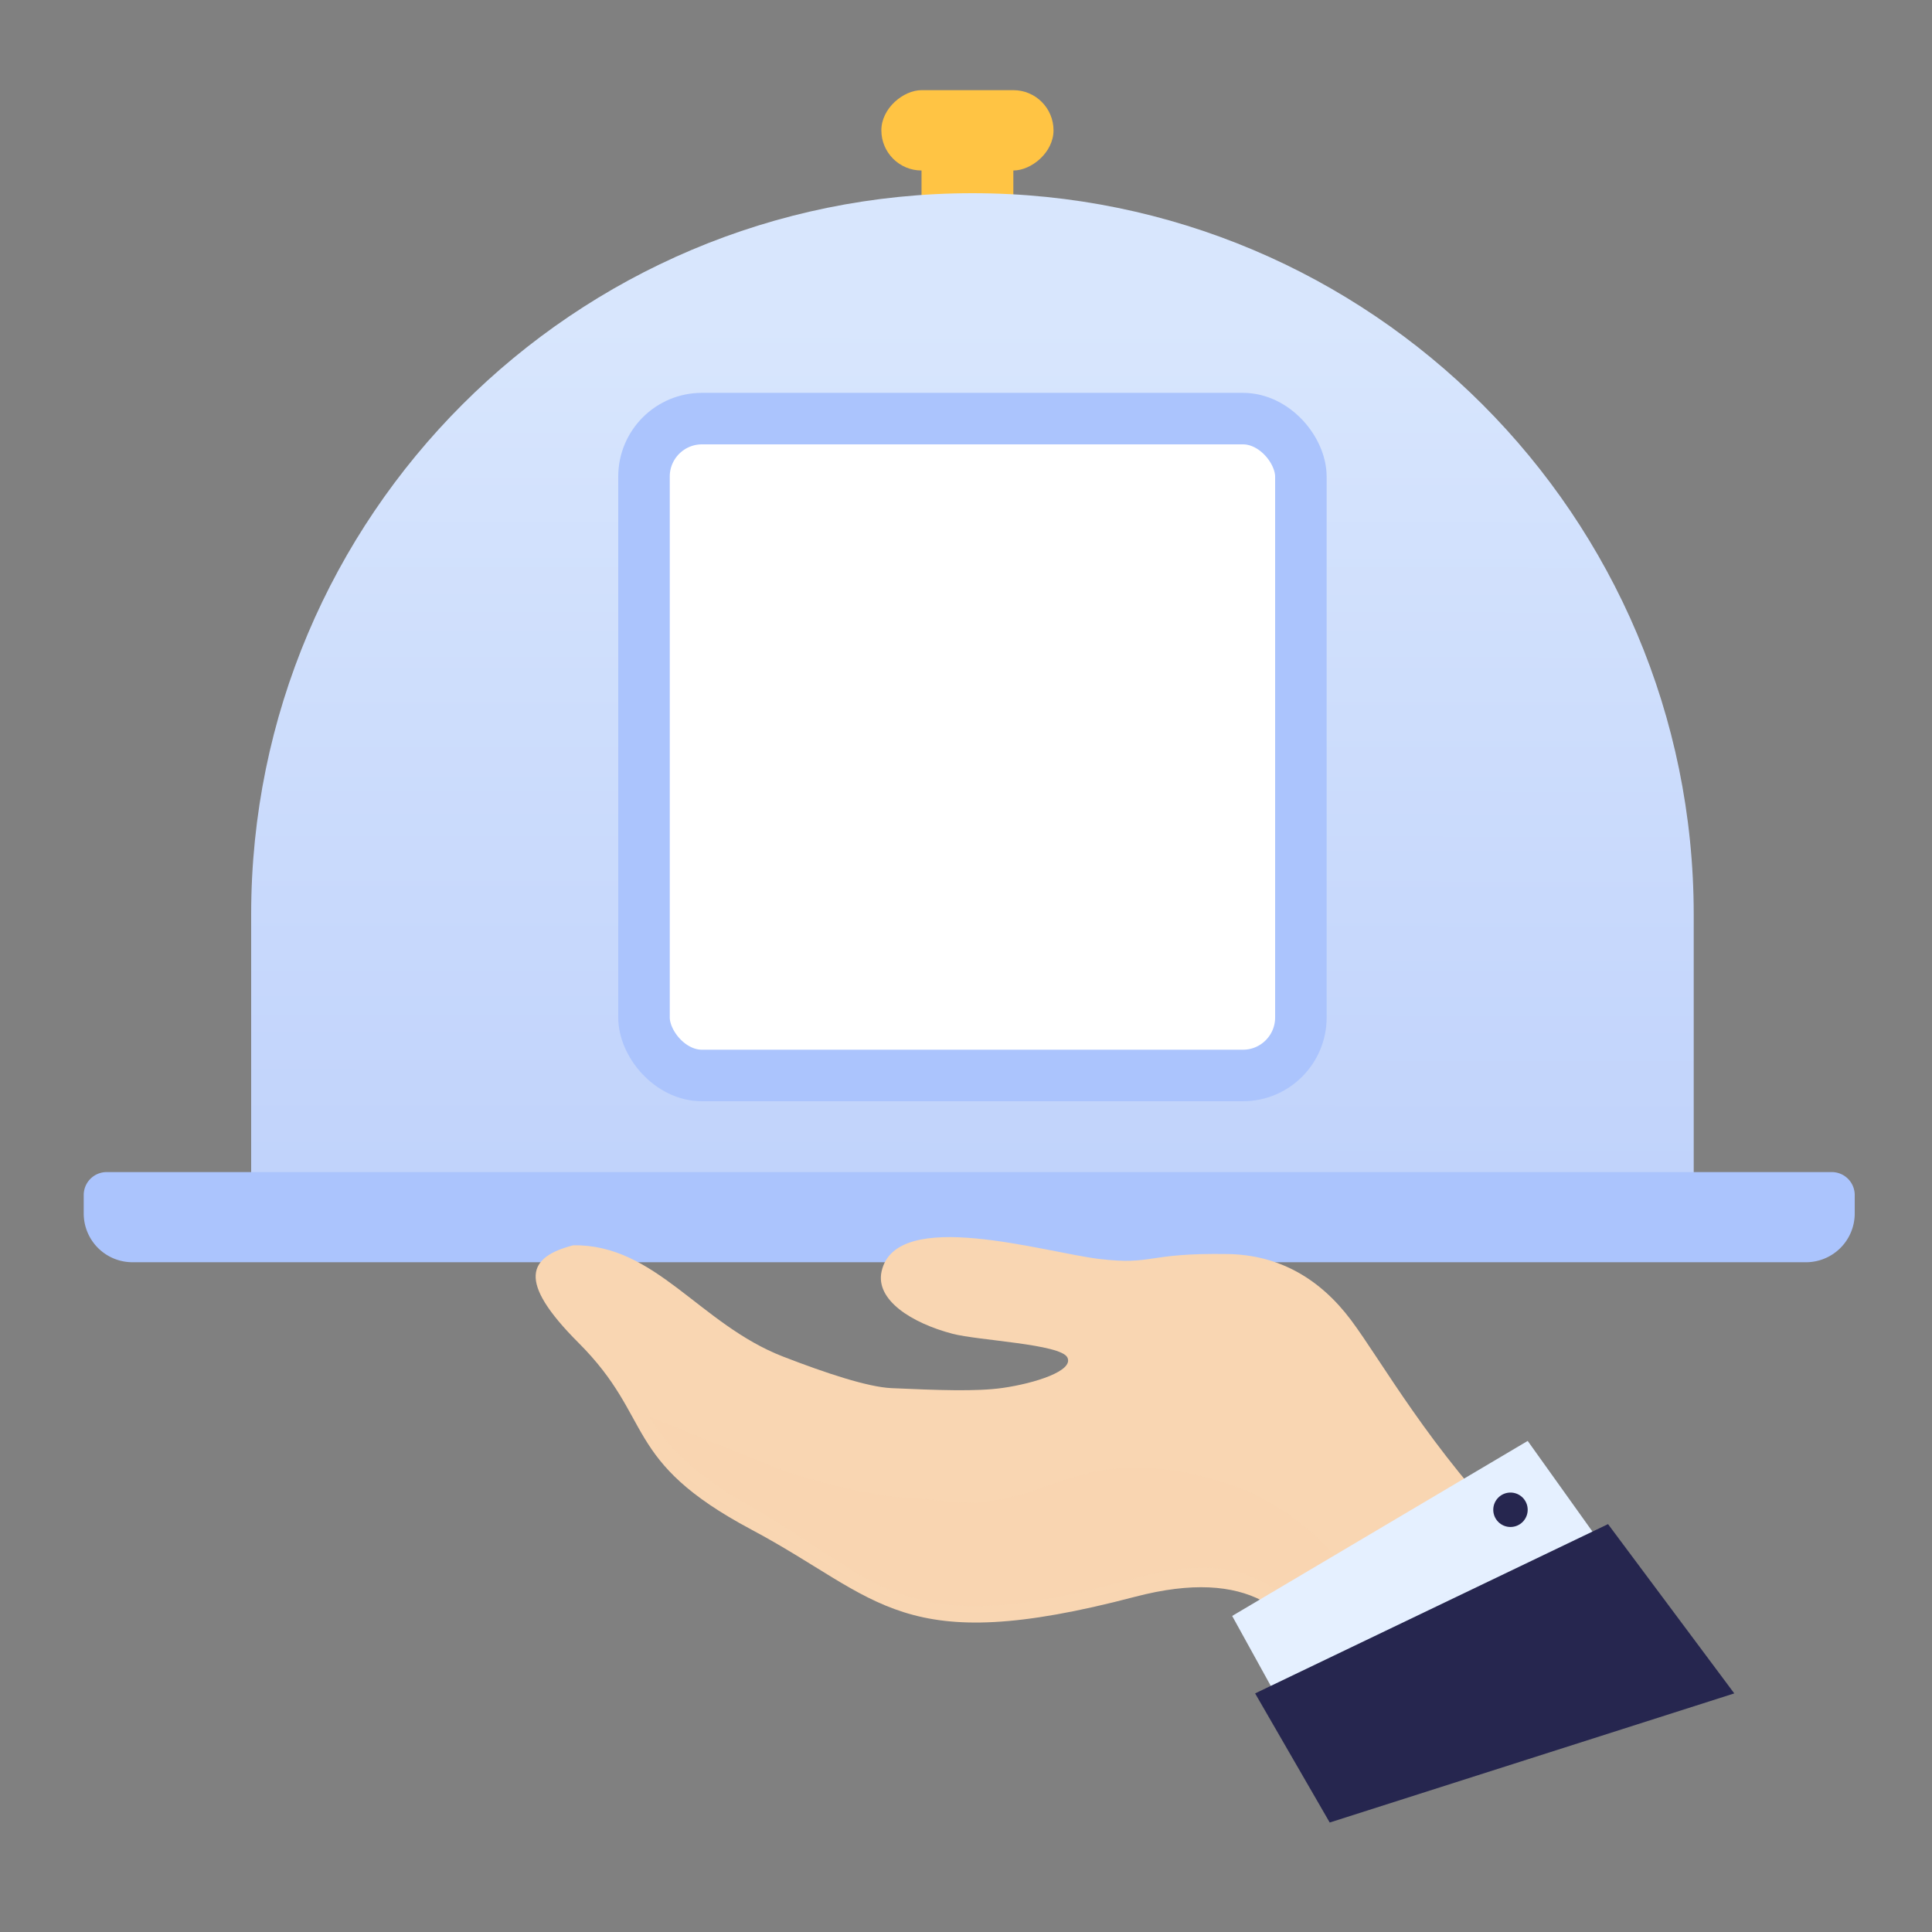 <svg fill="none" xmlns="http://www.w3.org/2000/svg" width="300" height="300" viewBox="0 0 300 300"><rect x="0" y="0" width="300" height="300" fill="#808080" stroke="none"/><g transform="translate(13 13)"><path fill="#FFC444" d="M130.094 6.346h14.257v21.385h-14.257z"/><rect width="12.475" height="26.732" x="123.857" y="13.475" fill="#FFC444" rx="6.237" transform="rotate(-90 123.857 13.475)"/><path fill="url(#a)" d="M26 129C26 67.144 76.144 17 138 17s112 50.144 112 112v43H26z"/><path fill="#ABC4FD" d="M0 172.564A3.564 3.564 0 0 1 3.564 169h267.872a3.564 3.564 0 0 1 3.564 3.564v2.862a7.574 7.574 0 0 1-7.574 7.574H7.574A7.574 7.574 0 0 1 0 175.426z"/><rect width="102" height="102" x="87" y="52" fill="#fff" stroke="#ABC4FD" stroke-width="8" rx="9"/><path fill="#F9D6B2" d="M76.844 195.522c-9.703-9.697-7.788-13.354-.83-15.155 12.78-.182 19.584 12.247 32.595 17.289 6.64 2.572 13.168 4.732 16.825 4.894 7.141.316 13.191.553 17.285-.036 4.924-.708 11.081-2.643 10.019-4.732s-13.801-2.617-17.83-3.675c-6.364-1.671-12.003-5.252-11.017-9.683 2.246-10.097 25.4-2.918 33.854-1.927s7.094-.971 19.89-.771c8.025.125 14.367 3.873 19.145 10.25s12.13 19.848 26.017 34.093c14.947 15.331 20.082 22.947 20.082 22.947-32.943-11.254-34.925 15.632-42.415 15.3-9.362-.414-1.312-38.798-37.249-29.36-36.42 9.564-39.386.291-59.547-10.446-20.162-10.738-14.967-17.138-26.824-28.988"/><path fill="#F9D6B2" d="M163.3 232.048c-36.454 10.335-39.392.431-59.524-10.985-9.4-5.331-13.274-9.668-15.937-14.063l18.661 7.5c6.633 2.73 16.843 4.838 20.5 5 7.141.316 9.669 1.745 17.287-.091 7.619-1.836 15.713-7.967 33.713-1.909s26 26 26 26c2.233 3.557 5.022 5.883 8.075 7.318 5.562-5.699 14.312-9.981 30.857-3.984 0 0-17.833 10.104-30.857 3.984-5.503 5.639-7.886 12.666-11.61 12.501-9.362-.415-1.195-41.469-37.165-31.271" opacity=".25"/><path fill="#E5F0FF" d="m178.33 237.922 45.89-27.177 11.138 15.593-49.899 24.504z"/><path fill="#26264F" d="m181.894 249.951 54.8-26.286 19.604 26.286L193.478 270z"/><circle cx="221.546" cy="221.437" r="2.673" fill="#26264F"/><defs><linearGradient id="a" x1="137.754" x2="137.542" y1="-103.005" y2="230.649" gradientUnits="userSpaceOnUse"><stop offset=".419" stop-color="#D8E6FD"/><stop offset=".878" stop-color="#BDD0FB"/></linearGradient></defs></g></svg>